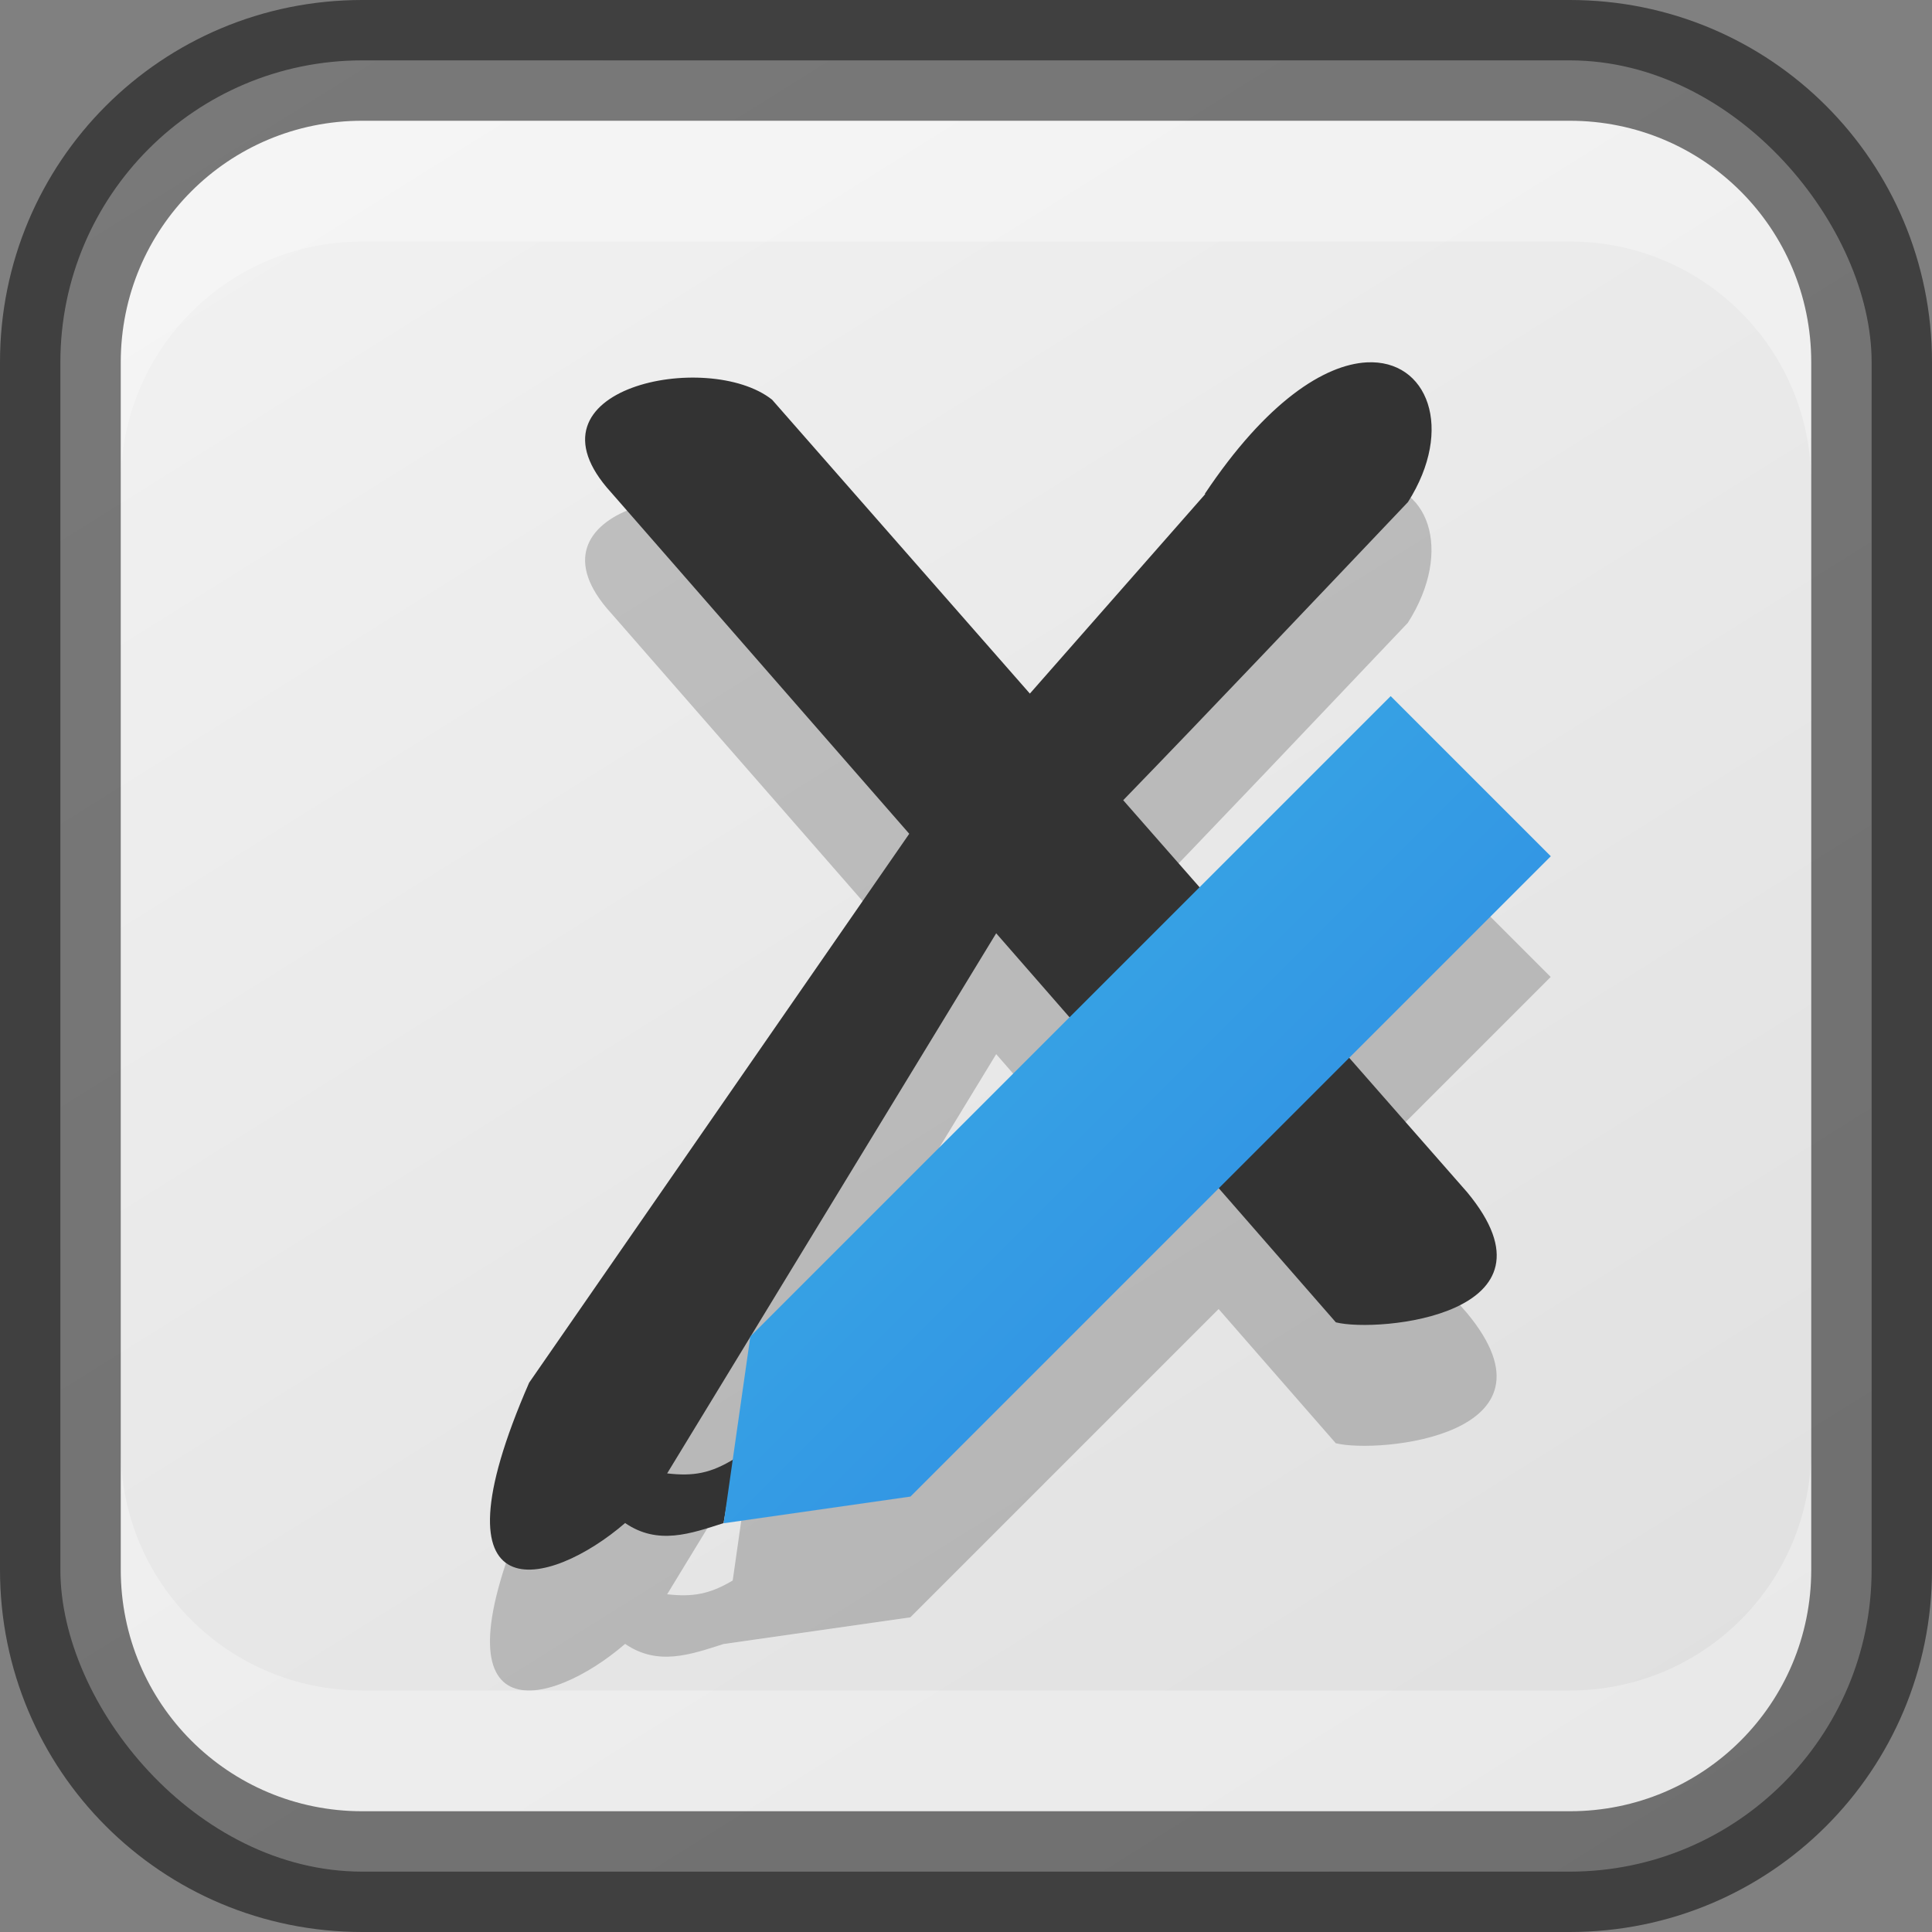<?xml version="1.0" encoding="UTF-8" standalone="no"?>
<!-- Created with Inkscape (http://www.inkscape.org/) -->

<svg
   width="16"
   height="16"
   viewBox="0 0 16 16"
   version="1.1"
   id="svg5"
   sodipodi:docname="xournal.svg"
   inkscape:version="1.2.1 (9c6d41e410, 2022-07-14)"
   xmlns:inkscape="http://www.inkscape.org/namespaces/inkscape"
   xmlns:sodipodi="http://sodipodi.sourceforge.net/DTD/sodipodi-0.dtd"
   xmlns:xlink="http://www.w3.org/1999/xlink"
   xmlns="http://www.w3.org/2000/svg"
   xmlns:svg="http://www.w3.org/2000/svg">
  <rect x="0" y="0" width="16" height="16" fill="#808080" stroke="none"/>
  <sodipodi:namedview
     id="namedview7"
     pagecolor="#ffffff"
     bordercolor="#666666"
     borderopacity="1.0"
     inkscape:showpageshadow="2"
     inkscape:pageopacity="0.0"
     inkscape:pagecheckerboard="0"
     inkscape:deskcolor="#d1d1d1"
     inkscape:document-units="px"
     showgrid="false"
     inkscape:zoom="50"
     inkscape:cx="8"
     inkscape:cy="8"
     inkscape:window-width="1920"
     inkscape:window-height="1012"
     inkscape:window-x="0"
     inkscape:window-y="0"
     inkscape:window-maximized="1"
     inkscape:current-layer="svg5" />
  <defs
     id="defs2">
    <linearGradient
       inkscape:collect="always"
       xlink:href="#linearGradient22024"
       id="linearGradient19638"
       x1="13"
       y1="16"
       x2="3"
       y2="0"
       gradientUnits="userSpaceOnUse" />
    <linearGradient
       inkscape:collect="always"
       id="linearGradient22024">
      <stop
         style="stop-color:#dfdfdf;stop-opacity:1;"
         offset="0"
         id="stop22020" />
      <stop
         style="stop-color:#f2f2f2;stop-opacity:1;"
         offset="1"
         id="stop22022" />
    </linearGradient>
    <linearGradient
       inkscape:collect="always"
       xlink:href="#linearGradient2178"
       id="linearGradient2180"
       x1="24.192"
       y1="24.261"
       x2="46.7"
       y2="46.769"
       gradientUnits="userSpaceOnUse"
       gradientTransform="matrix(0.313,0,0,0.313,-1.567,-2)" />
    <linearGradient
       inkscape:collect="always"
       id="linearGradient2178">
      <stop
         style="stop-color:#3eb5e5;stop-opacity:1;"
         offset="0"
         id="stop2174" />
      <stop
         style="stop-color:#2b82e3;stop-opacity:1;"
         offset="1"
         id="stop2176" />
    </linearGradient>
  </defs>
  <rect
     style="fill:url(#linearGradient19638);fill-opacity:1;stroke:none"
     id="rect184"
     width="15"
     height="15"
     x="0.5"
     y="0.5"
     ry="2.5" />
  <path
     d="m 11.318,4.001 c -0.347,0.019 -0.828,0.32 -1.341,1.09 h 0.005 L 8.529,6.744 6.394,4.31 C 5.864,3.89 4.272,4.213 5.061,5.078 l 2.469,2.827 -3.148,4.547 c -0.85,1.949 0.169,1.703 0.795,1.162 0.272,0.187 0.544,0.087 0.815,0.001 l 1.547,-0.221 2.553,-2.553 0.97,1.111 c 0.347,0.088 1.934,-0.059 1.086,-1.079 l -0.975,-1.113 1.669,-1.669 -1.326,-1.326 -1.583,1.583 -0.632,-0.721 c 0.709,-0.731 1.535,-1.603 2.358,-2.469 0.386,-0.606 0.165,-1.184 -0.342,-1.157 z M 8.25,8.73 8.857,9.426 6.221,12.062 Z M 6.213,12.074 6.068,13.089 c -0.191,0.114 -0.333,0.138 -0.543,0.114 0.005,-0.009 0.012,-0.018 0.016,-0.026 z"
     style="opacity:0.2;fill:#000000;stroke-width:0.313"
     id="path2149"
     sodipodi:nodetypes="ccccccccccccccccccccccccccccccc" />
  <path
     d="m 11.318,3.001 c -0.347,0.019 -0.828,0.321 -1.341,1.09 h 0.005 L 8.529,5.744 6.394,3.31 C 5.864,2.89 4.272,3.213 5.061,4.078 l 2.469,2.827 -3.148,4.546 c -0.85,1.949 0.169,1.703 0.795,1.162 0.272,0.187 0.544,0.087 0.815,0.001 0.031,-0.179 0.062,-0.356 0.093,-0.535 -0.2,0.124 -0.344,0.148 -0.56,0.123 0.005,-0.009 0.012,-0.018 0.016,-0.026 l 2.709,-4.447 2.813,3.222 c 0.347,0.088 1.934,-0.059 1.086,-1.079 L 9.302,6.627 c 0.709,-0.731 1.535,-1.603 2.358,-2.469 0.386,-0.606 0.165,-1.184 -0.342,-1.157 z"
     style="fill:#333333;stroke-width:0.313"
     id="path426"
     sodipodi:nodetypes="scccccccccccccccccs" />
  <path
     id="rect1994"
     style="fill:url(#linearGradient2180);fill-opacity:1;stroke-width:0.313;stroke-linejoin:round"
     d="M 12.843,7.091 7.54,12.394 5.993,12.615 6.214,11.068 11.517,5.765 Z"
     sodipodi:nodetypes="cccccc" />
  <path
     id="rect2630"
     style="opacity:0.3;fill:#ffffff;fill-opacity:1"
     d="M 3,1 C 1.892,1 1,1.892 1,3 V 4 C 1,2.892 1.892,2 3,2 h 10 c 1.108,0 2,0.892 2,2 V 3 C 15,1.892 14.108,1 13,1 Z"
     sodipodi:nodetypes="sscsscsss" />
  <path
     d="M 3,15 C 1.892,15 1,14.108 1,13 v -1 c 0,1.108 0.892,2 2,2 h 10 c 1.108,0 2,-0.892 2,-2 v 1 c 0,1.108 -0.892,2 -2,2 z"
     style="opacity:0.3;fill:#ffffff;fill-opacity:1"
     id="path19648" />
  <path
     id="rect899"
     style="opacity:0.5;fill:#000000;stroke:none"
     d="M 3,0 C 1.338,0 0,1.338 0,3 v 10 c 0,1.662 1.338,3 3,3 h 10 c 1.662,0 3,-1.338 3,-3 V 3 C 16,1.338 14.662,0 13,0 Z m 0,1 h 10 c 1.108,0 2,0.892 2,2 v 10 c 0,1.108 -0.892,2 -2,2 H 3 C 1.892,15 1,14.108 1,13 V 3 C 1,1.892 1.892,1 3,1 Z" />
</svg>
